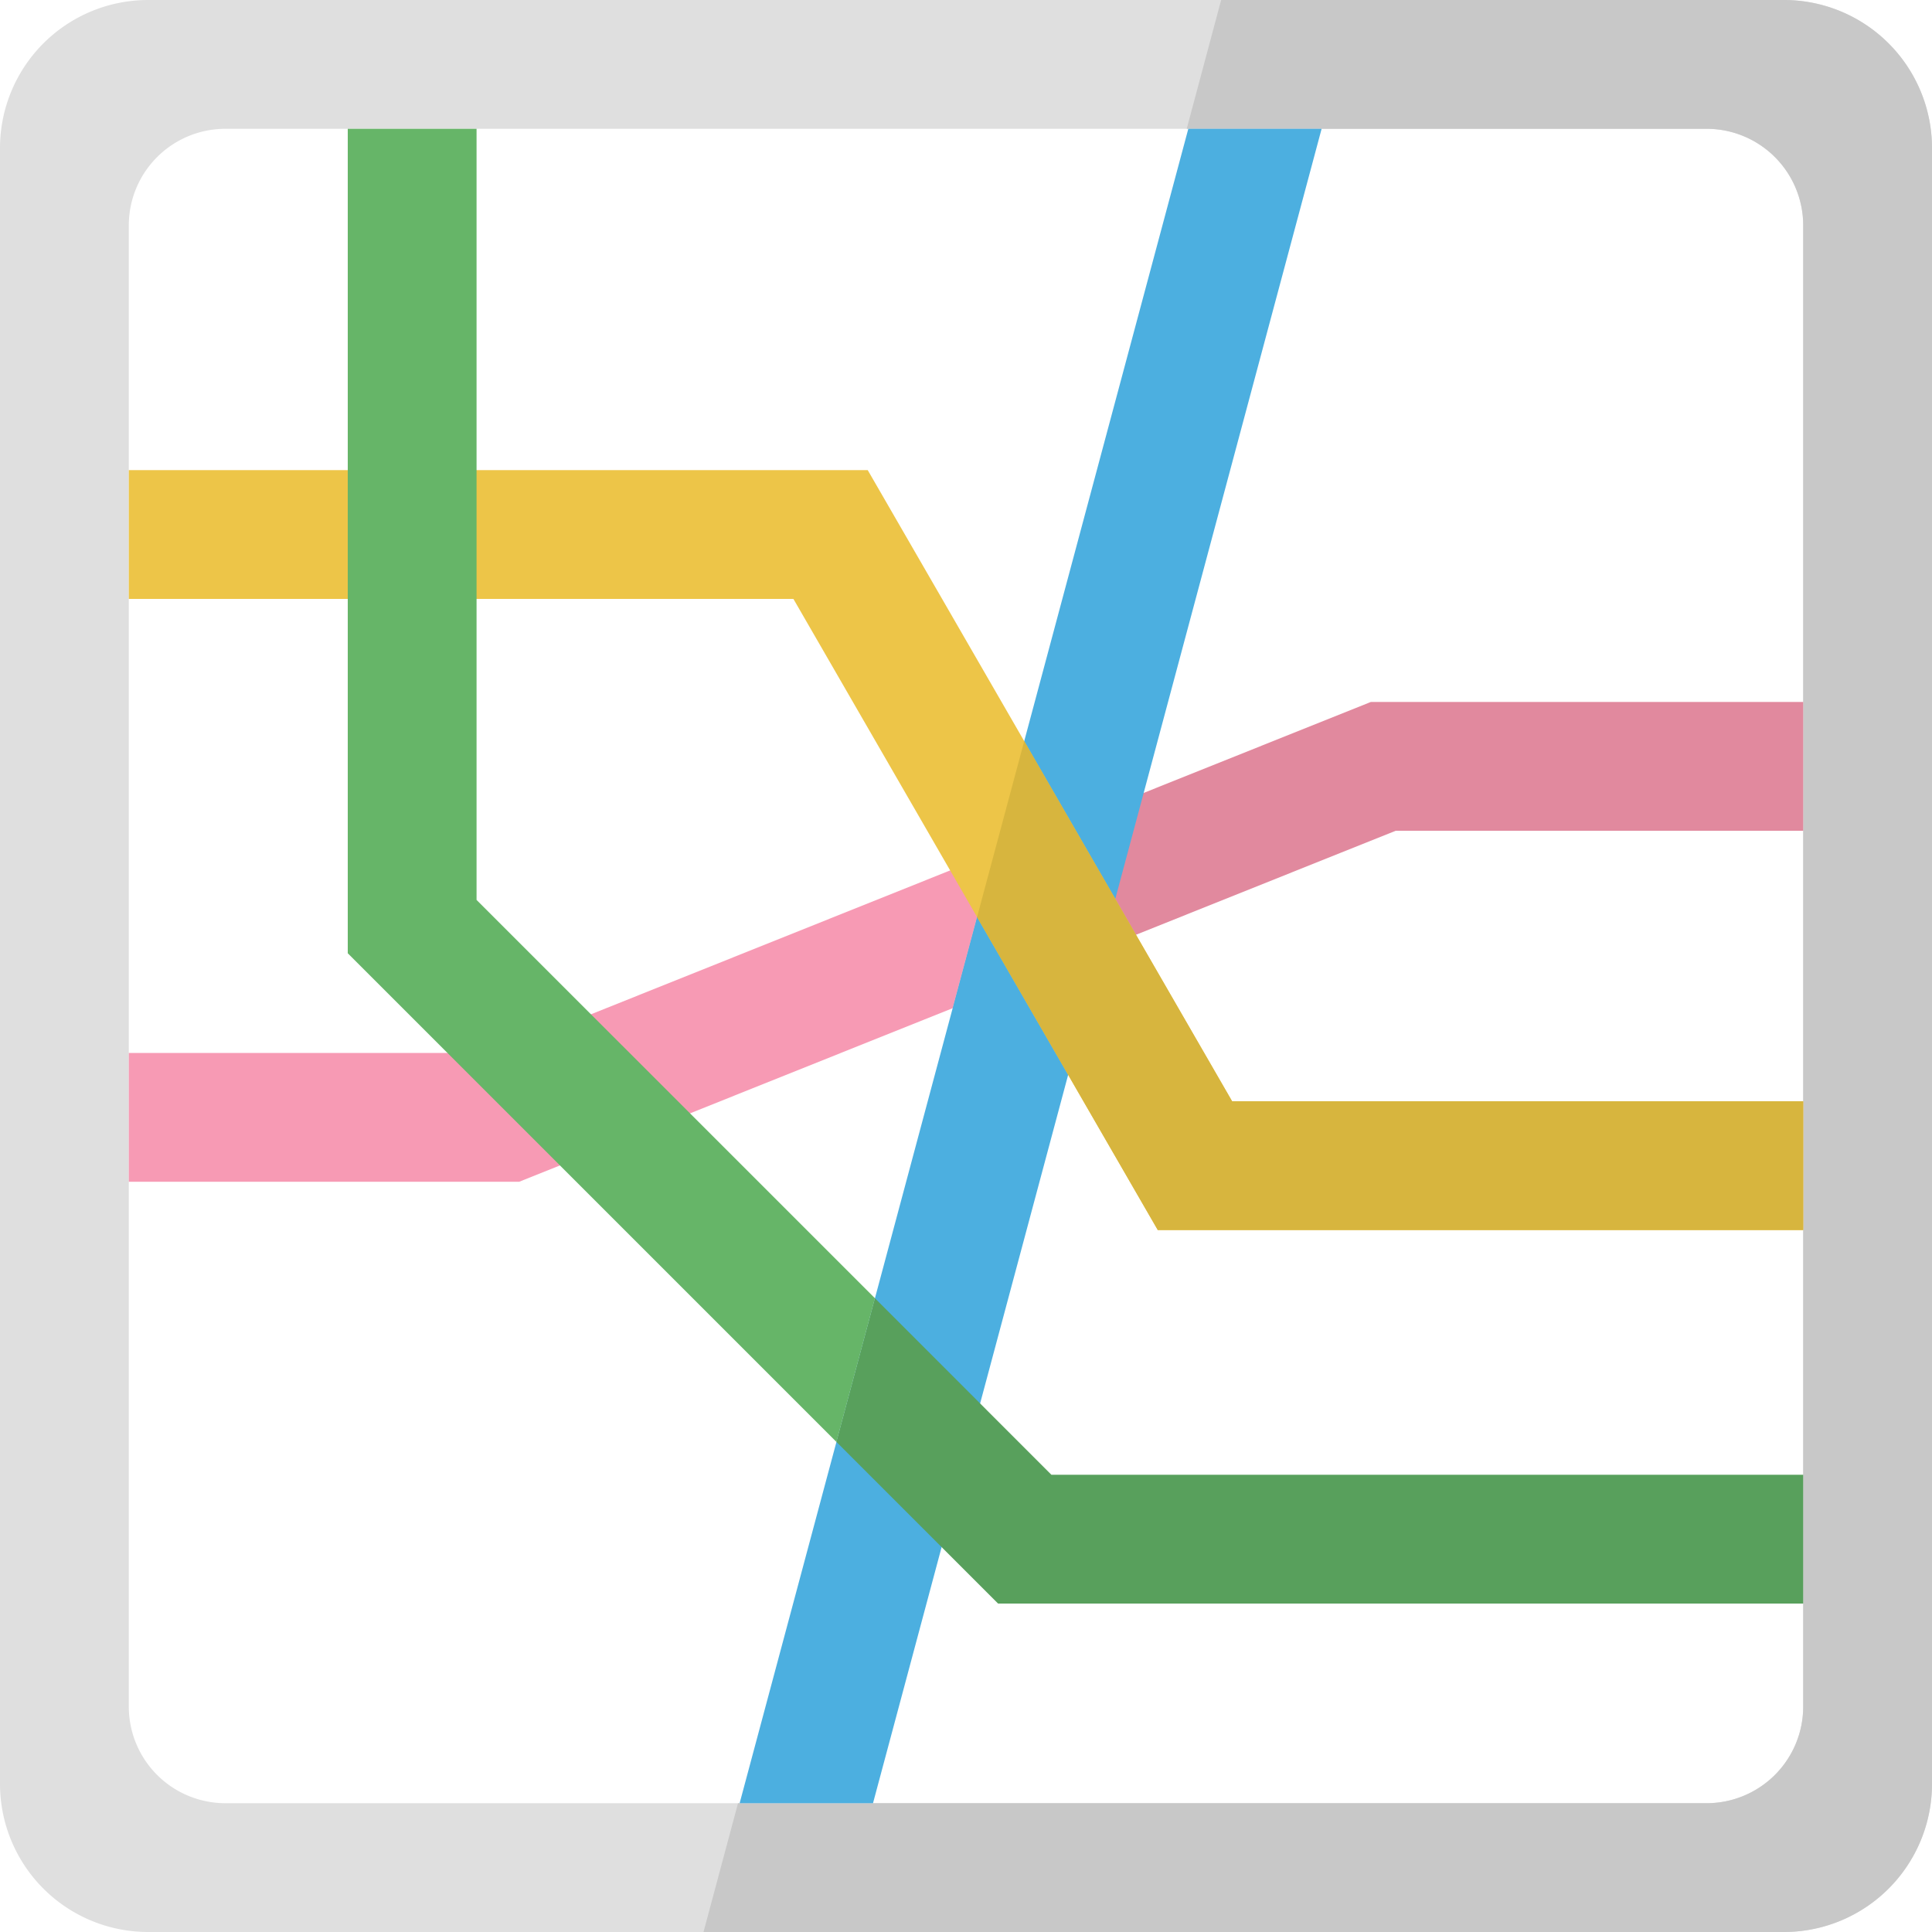 <svg xmlns="http://www.w3.org/2000/svg" viewBox="0 0 300 300"><defs><style>.cls-1{fill:#dfdfdf;}.cls-2{fill:#c8c8c8;}.cls-3{fill:#e1899e;}.cls-4{fill:#f79ab4;}.cls-5{fill:#4cafe0;}.cls-6{fill:#edc548;}.cls-7{fill:#d7b53e;}.cls-8{fill:#58a05c;}.cls-9{fill:#66b568;}</style></defs><g id="frame"><path class="cls-1" d="M277,0H23A23,23,0,0,0,0,23V277a23,23,0,0,0,23,23H277a23,23,0,0,0,23-23V23A23,23,0,0,0,277,0Zm3,265a15,15,0,0,1-15,15H35a15,15,0,0,1-15-15V35A15,15,0,0,1,35,20H265a15,15,0,0,1,15,15Z"/><path class="cls-2" d="M277,0H189.62l-5.35,20H265a15,15,0,0,1,15,15V265a15,15,0,0,1-15,15H114.6l-5.36,20H277a23,23,0,0,0,23-23V23A23,23,0,0,0,277,0Z"/></g><g id="lines"><polygon class="cls-3" points="266.66 109 212.86 109 162.92 129 154.4 132.41 147.93 156.55 216.72 129 280 129 280 109 266.66 109"/><polygon class="cls-4" points="80.63 183.5 130.57 163.5 147.93 156.55 154.4 132.41 76.78 163.5 20 163.5 20 183.5 26.84 183.5 80.63 183.5"/><polygon class="cls-5" points="114.85 280 135.56 280 205.22 20 184.52 20 114.85 280"/><polygon class="cls-6" points="191.32 171 146.29 93 134.74 73 111.65 73 20 73 20 93 123.2 93 168.23 171 179.78 191 202.87 191 280 191 280 171 191.32 171"/><polygon class="cls-7" points="151.72 142.4 168.23 171 179.78 191 202.87 191 280 191 280 171 191.32 171 159.04 115.08 151.72 142.4"/><polygon class="cls-8" points="163.26 229 135.86 201.59 129.88 223.9 134.98 229 154.98 249 183.26 249 280 249 280 229 163.26 229"/><polygon class="cls-9" points="74 139.74 74 20 54 20 54 119.73 54 148.02 74 168.02 129.88 223.9 135.86 201.59 74 139.74"/></g></svg>